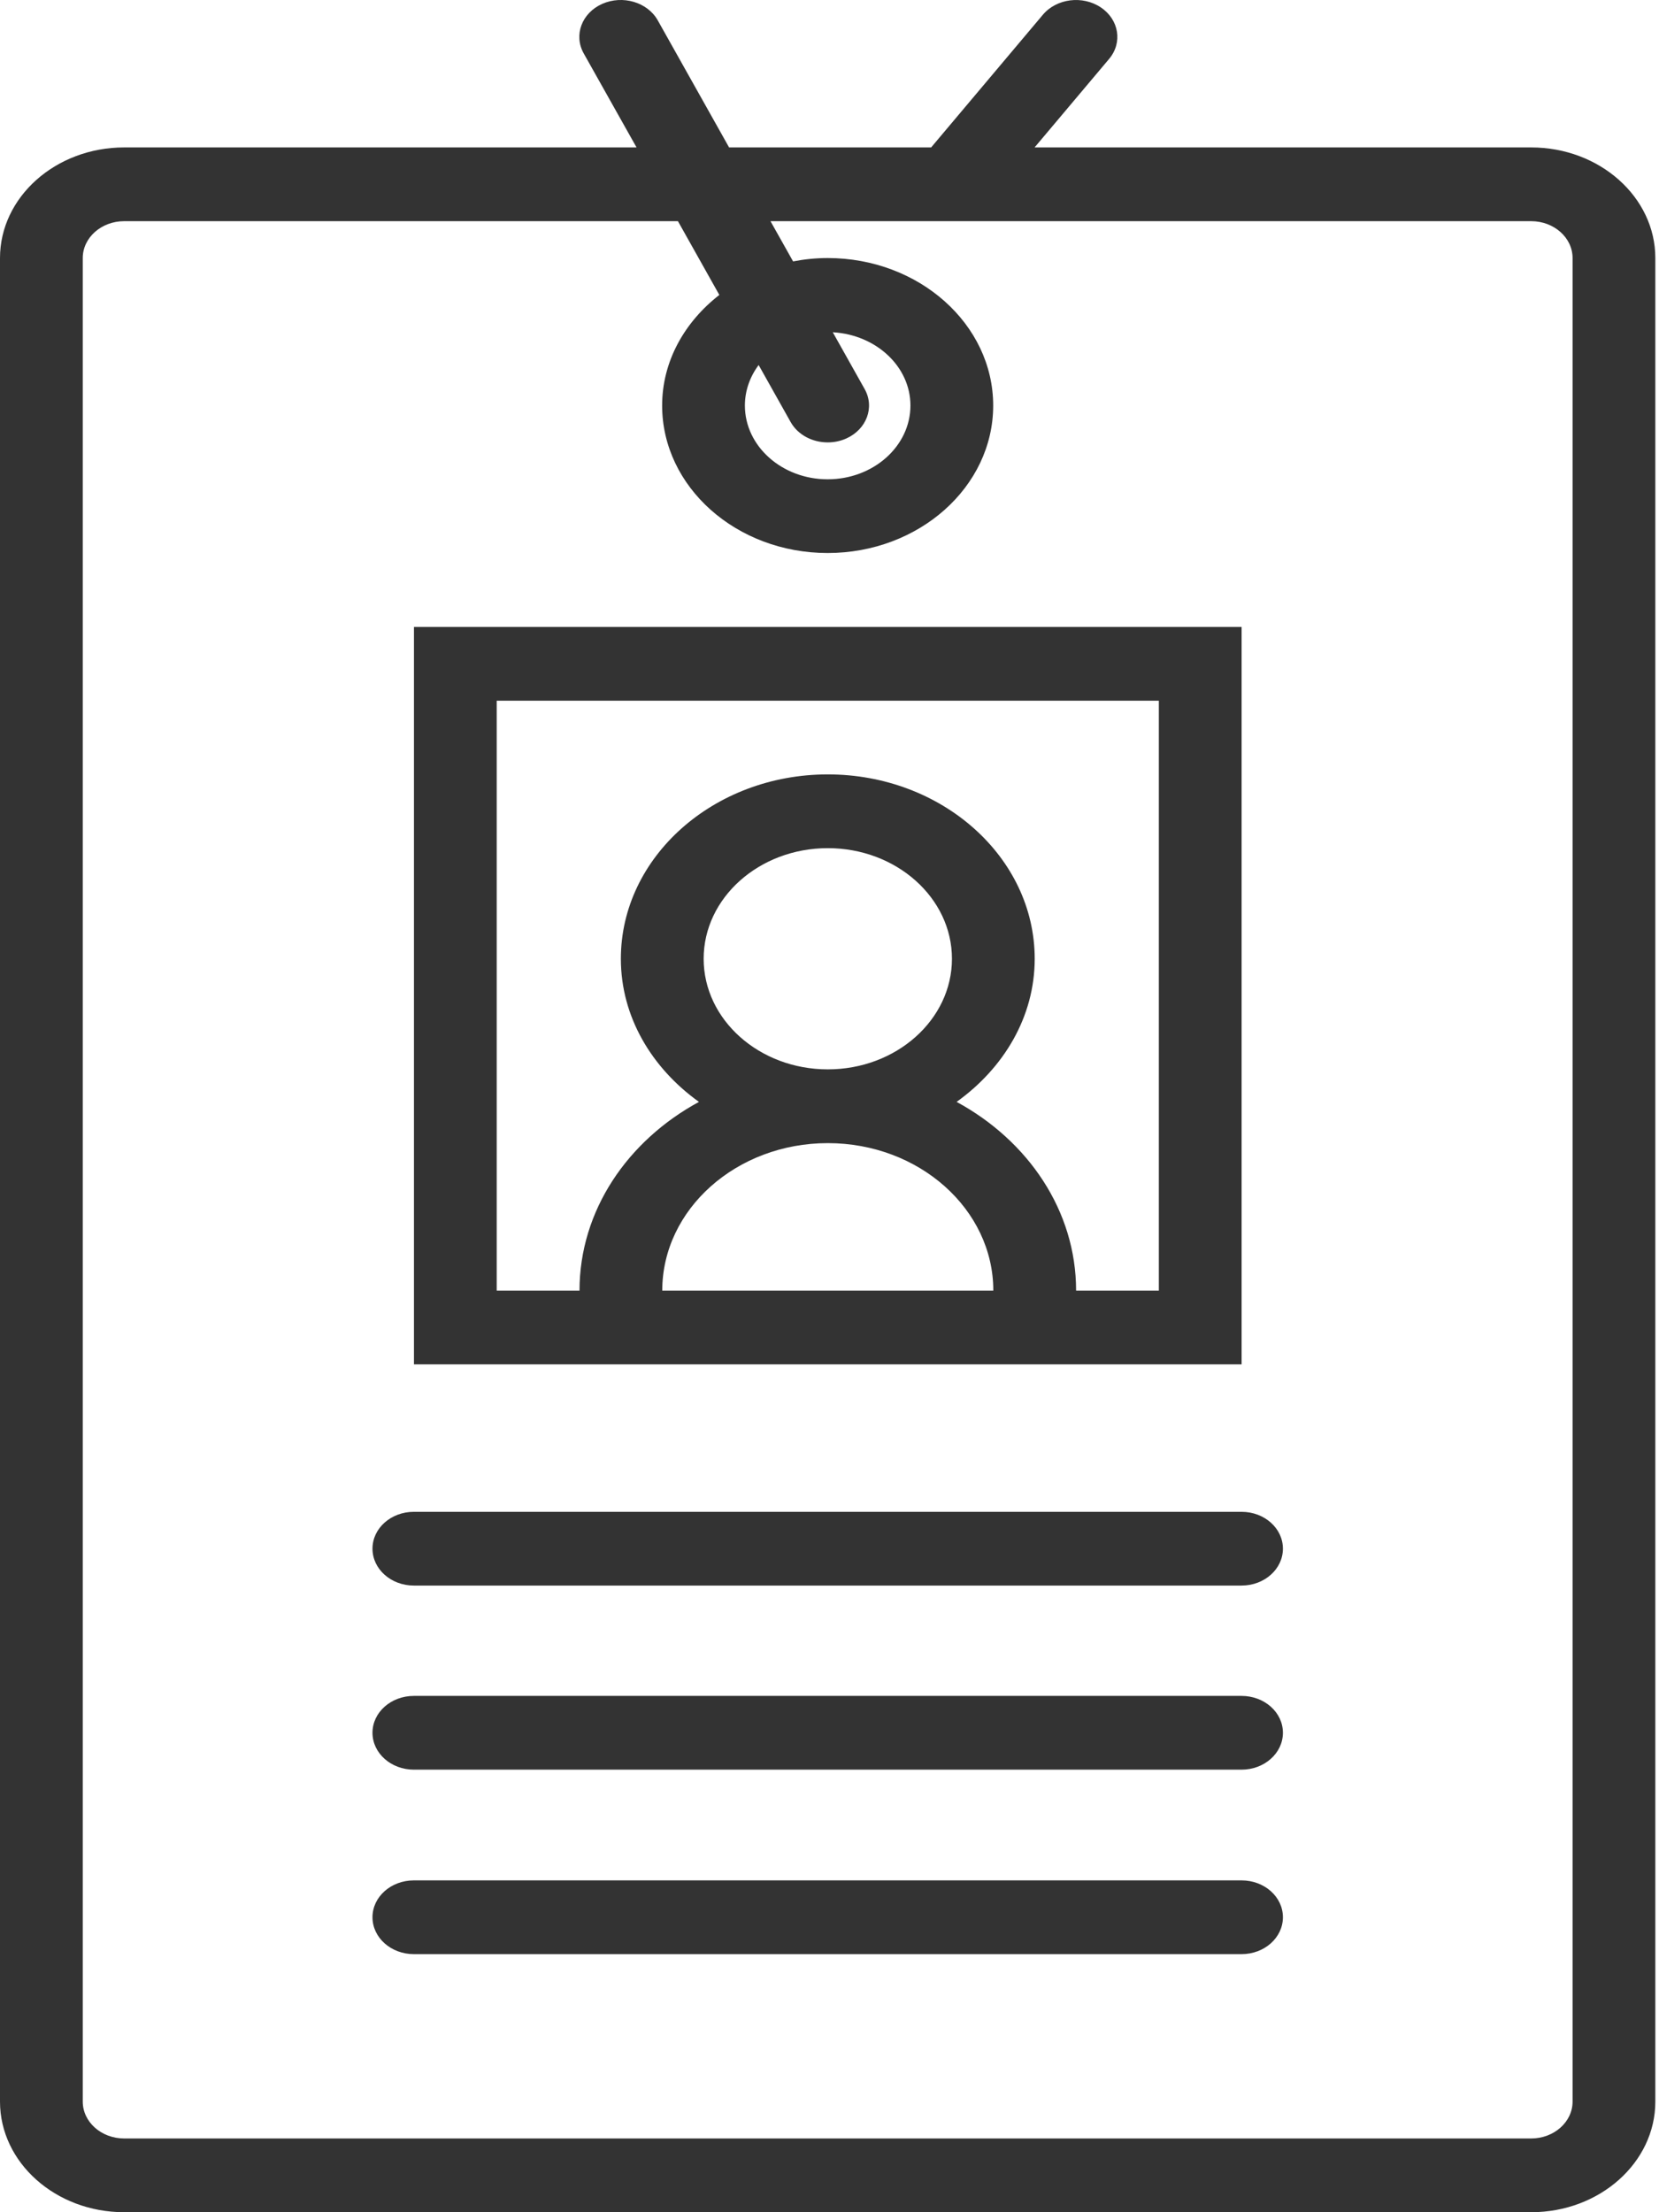 <svg width="42" height="56" viewBox="0 0 42 56" version="1.1" xmlns="http://www.w3.org/2000/svg" xmlns:xlink="http://www.w3.org/1999/xlink">
<title>id-card (1)</title>
<desc>Created using Figma</desc>
<g id="Canvas" transform="translate(-7614 -3462)">
<g id="id-card (1)">
<g id="Group">
<g id="Vector">
<use xlink:href="#path0_fill" transform="translate(7614 3462)" fill="#333333"/>
</g>
<g id="Vector">
<use xlink:href="#path1_fill" transform="translate(7623.43 3500.27)" fill="#333333"/>
</g>
<g id="Vector">
<use xlink:href="#path1_fill" transform="translate(7623.43 3504.93)" fill="#333333"/>
</g>
<g id="Vector">
<use xlink:href="#path1_fill" transform="translate(7623.43 3509.6)" fill="#333333"/>
</g>
<g id="Vector">
<use xlink:href="#path2_fill" transform="translate(7624.48 3477.87)" fill="#333333"/>
</g>
</g>
</g>
</g>
<defs>
<path id="path0_fill" d="M 38.764 3.732L 26.192 3.732L 28.078 1.492C 28.425 1.081 28.331 0.496 27.868 0.187C 27.406 -0.122 26.749 -0.039 26.402 0.373L 23.573 3.732L 18.458 3.732L 16.652 0.515C 16.392 0.054 15.763 -0.131 15.246 0.098C 14.728 0.329 14.519 0.889 14.777 1.351L 16.115 3.732L 3.143 3.732C 1.41 3.732 0 4.989 0 6.532L 0 53.2C 0 54.744 1.41 56 3.143 56L 38.764 56C 40.497 56 41.907 54.744 41.907 53.2L 41.907 6.532C 41.907 4.989 40.497 3.732 38.764 3.732ZM 39.812 53.2C 39.812 53.715 39.342 54.133 38.764 54.133L 3.143 54.133C 2.565 54.133 2.095 53.715 2.095 53.2L 2.095 6.532C 2.095 6.017 2.565 5.599 3.143 5.599L 17.163 5.599L 18.211 7.466C 17.331 8.151 16.763 9.145 16.763 10.266C 16.763 12.325 18.642 13.999 20.953 13.999C 23.265 13.999 25.144 12.325 25.144 10.266C 25.144 8.207 23.265 6.532 20.953 6.532C 20.653 6.532 20.36 6.563 20.078 6.617L 19.506 5.599L 38.764 5.599C 39.342 5.599 39.812 6.017 39.812 6.532L 39.812 53.2ZM 19.206 9.24L 20.016 10.683C 20.2 11.011 20.57 11.199 20.954 11.199C 21.112 11.199 21.272 11.168 21.422 11.101C 21.939 10.871 22.149 10.31 21.89 9.849L 21.083 8.411C 22.177 8.472 23.049 9.277 23.049 10.266C 23.049 11.295 22.109 12.133 20.953 12.133C 19.798 12.133 18.858 11.295 18.858 10.266C 18.858 9.887 18.987 9.535 19.206 9.24Z"/>
<path id="path1_fill" d="M 22.001 0L 1.048 0C 0.468 0 0 0.417 0 0.933C 0 1.449 0.468 1.867 1.048 1.867L 22.001 1.867C 22.581 1.867 23.049 1.449 23.049 0.933C 23.049 0.417 22.581 0 22.001 0Z"/>
<path id="path2_fill" d="M 16.763 18.667L 20.953 18.667L 20.953 0L 0 0L 0 18.667L 4.191 18.667L 16.763 18.667ZM 6.286 16.8C 6.286 14.741 8.166 13.067 10.477 13.067C 12.788 13.067 14.667 14.741 14.667 16.8L 6.286 16.8ZM 7.334 8.4C 7.334 6.856 8.744 5.6 10.477 5.6C 12.21 5.6 13.62 6.856 13.62 8.4C 13.62 9.944 12.21 11.2 10.477 11.2C 8.744 11.2 7.334 9.944 7.334 8.4ZM 2.095 16.8L 2.095 1.867L 18.858 1.867L 18.858 16.8L 16.763 16.8C 16.763 14.777 15.549 13.006 13.738 12.023C 14.934 11.166 15.715 9.869 15.715 8.4C 15.715 5.827 13.365 3.733 10.477 3.733C 7.588 3.733 5.238 5.827 5.238 8.4C 5.238 9.869 6.02 11.167 7.215 12.023C 5.405 13.006 4.191 14.777 4.191 16.8L 2.095 16.8Z"/>
</defs>
</svg>
